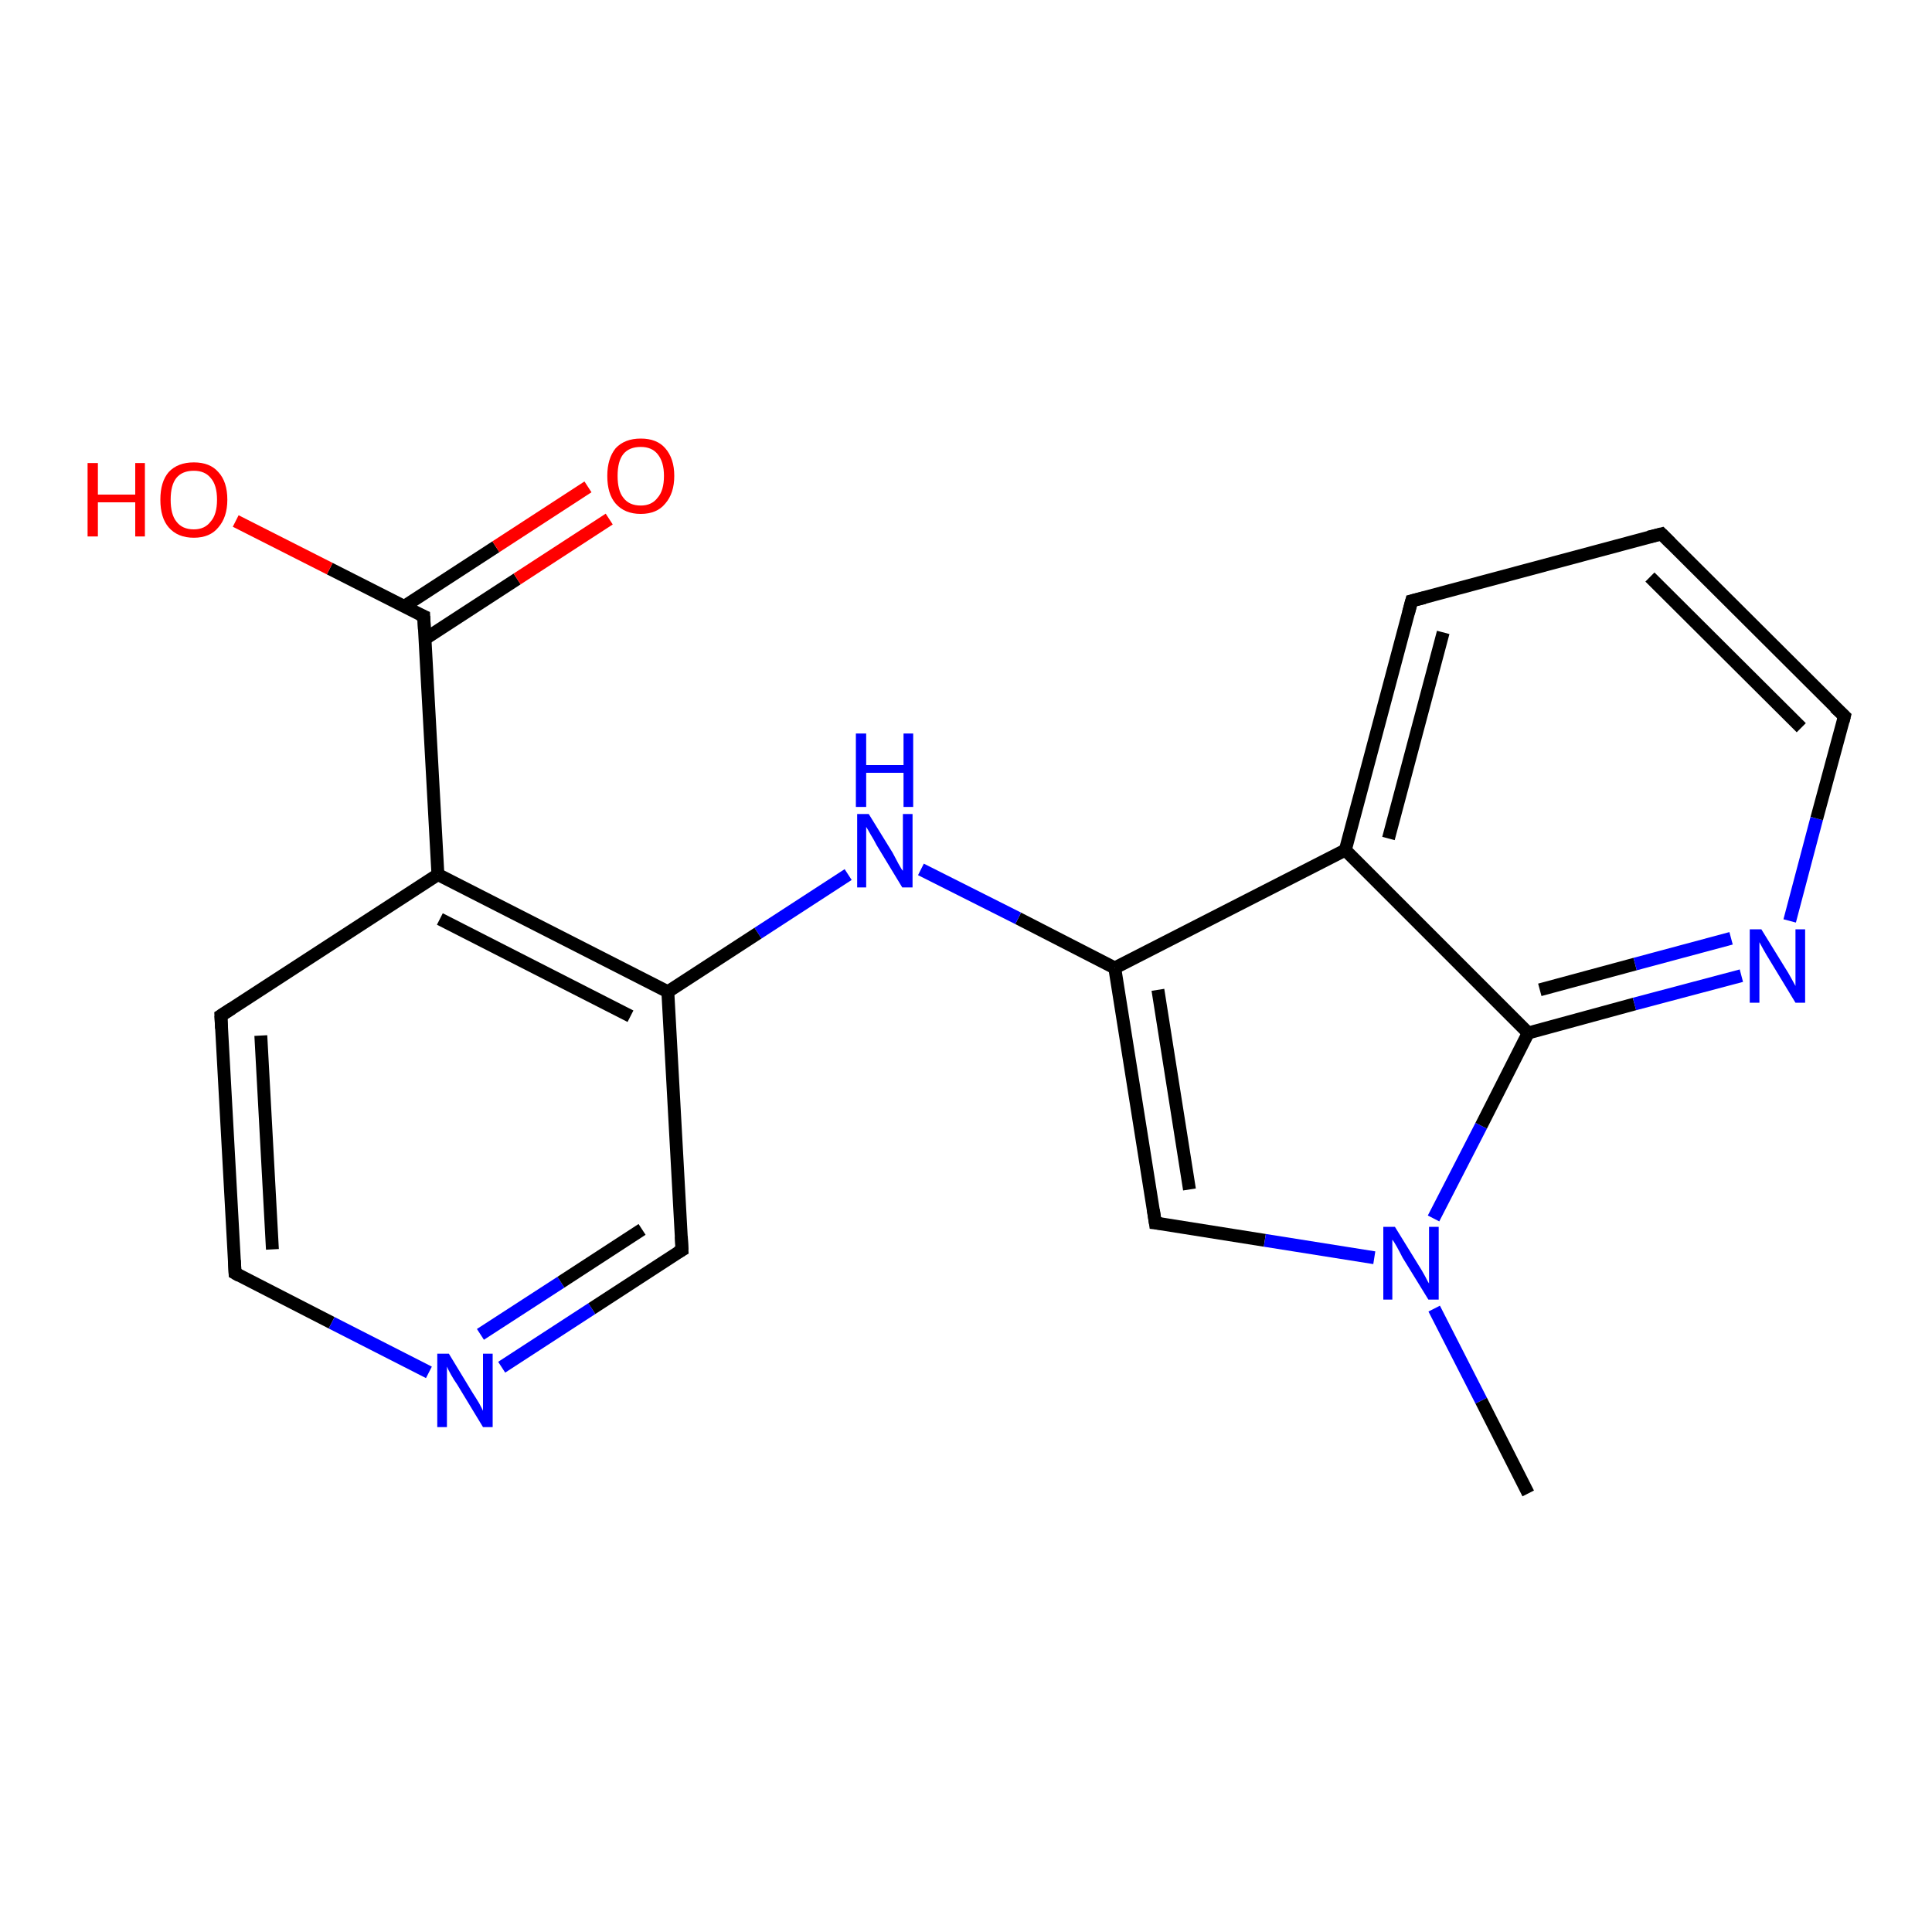 <?xml version='1.0' encoding='iso-8859-1'?>
<svg version='1.1' baseProfile='full'
              xmlns='http://www.w3.org/2000/svg'
                      xmlns:rdkit='http://www.rdkit.org/xml'
                      xmlns:xlink='http://www.w3.org/1999/xlink'
                  xml:space='preserve'
width='300px' height='300px' viewBox='0 0 300 300'>
<!-- END OF HEADER -->
<rect style='opacity:1.0;fill:#FFFFFF;stroke:none' width='300.0' height='300.0' x='0.0' y='0.0'> </rect>
<path class='bond-0 atom-0 atom-1' d='M 237.3,160.4 L 253.8,155.9' style='fill:none;fill-rule:evenodd;stroke:#000000;stroke-width:2.0px;stroke-linecap:butt;stroke-linejoin:miter;stroke-opacity:1' />
<path class='bond-0 atom-0 atom-1' d='M 253.8,155.9 L 270.4,151.5' style='fill:none;fill-rule:evenodd;stroke:#0000FF;stroke-width:2.0px;stroke-linecap:butt;stroke-linejoin:miter;stroke-opacity:1' />
<path class='bond-0 atom-0 atom-1' d='M 239.1,153.7 L 253.9,149.7' style='fill:none;fill-rule:evenodd;stroke:#000000;stroke-width:2.0px;stroke-linecap:butt;stroke-linejoin:miter;stroke-opacity:1' />
<path class='bond-0 atom-0 atom-1' d='M 253.9,149.7 L 268.8,145.7' style='fill:none;fill-rule:evenodd;stroke:#0000FF;stroke-width:2.0px;stroke-linecap:butt;stroke-linejoin:miter;stroke-opacity:1' />
<path class='bond-1 atom-1 atom-2' d='M 277.9,143.0 L 282.1,127.1' style='fill:none;fill-rule:evenodd;stroke:#0000FF;stroke-width:2.0px;stroke-linecap:butt;stroke-linejoin:miter;stroke-opacity:1' />
<path class='bond-1 atom-1 atom-2' d='M 282.1,127.1 L 286.4,111.2' style='fill:none;fill-rule:evenodd;stroke:#000000;stroke-width:2.0px;stroke-linecap:butt;stroke-linejoin:miter;stroke-opacity:1' />
<path class='bond-2 atom-2 atom-3' d='M 286.4,111.2 L 258.0,82.9' style='fill:none;fill-rule:evenodd;stroke:#000000;stroke-width:2.0px;stroke-linecap:butt;stroke-linejoin:miter;stroke-opacity:1' />
<path class='bond-2 atom-2 atom-3' d='M 279.7,113.0 L 256.2,89.6' style='fill:none;fill-rule:evenodd;stroke:#000000;stroke-width:2.0px;stroke-linecap:butt;stroke-linejoin:miter;stroke-opacity:1' />
<path class='bond-3 atom-3 atom-4' d='M 258.0,82.9 L 219.2,93.3' style='fill:none;fill-rule:evenodd;stroke:#000000;stroke-width:2.0px;stroke-linecap:butt;stroke-linejoin:miter;stroke-opacity:1' />
<path class='bond-4 atom-4 atom-5' d='M 219.2,93.3 L 208.9,132.0' style='fill:none;fill-rule:evenodd;stroke:#000000;stroke-width:2.0px;stroke-linecap:butt;stroke-linejoin:miter;stroke-opacity:1' />
<path class='bond-4 atom-4 atom-5' d='M 224.1,98.2 L 215.6,130.2' style='fill:none;fill-rule:evenodd;stroke:#000000;stroke-width:2.0px;stroke-linecap:butt;stroke-linejoin:miter;stroke-opacity:1' />
<path class='bond-5 atom-5 atom-6' d='M 208.9,132.0 L 173.1,150.3' style='fill:none;fill-rule:evenodd;stroke:#000000;stroke-width:2.0px;stroke-linecap:butt;stroke-linejoin:miter;stroke-opacity:1' />
<path class='bond-6 atom-6 atom-7' d='M 173.1,150.3 L 158.1,142.6' style='fill:none;fill-rule:evenodd;stroke:#000000;stroke-width:2.0px;stroke-linecap:butt;stroke-linejoin:miter;stroke-opacity:1' />
<path class='bond-6 atom-6 atom-7' d='M 158.1,142.6 L 143.0,135.0' style='fill:none;fill-rule:evenodd;stroke:#0000FF;stroke-width:2.0px;stroke-linecap:butt;stroke-linejoin:miter;stroke-opacity:1' />
<path class='bond-7 atom-7 atom-8' d='M 131.7,135.8 L 117.7,144.9' style='fill:none;fill-rule:evenodd;stroke:#0000FF;stroke-width:2.0px;stroke-linecap:butt;stroke-linejoin:miter;stroke-opacity:1' />
<path class='bond-7 atom-7 atom-8' d='M 117.7,144.9 L 103.7,154.0' style='fill:none;fill-rule:evenodd;stroke:#000000;stroke-width:2.0px;stroke-linecap:butt;stroke-linejoin:miter;stroke-opacity:1' />
<path class='bond-8 atom-8 atom-9' d='M 103.7,154.0 L 68.0,135.8' style='fill:none;fill-rule:evenodd;stroke:#000000;stroke-width:2.0px;stroke-linecap:butt;stroke-linejoin:miter;stroke-opacity:1' />
<path class='bond-8 atom-8 atom-9' d='M 97.9,157.8 L 68.3,142.7' style='fill:none;fill-rule:evenodd;stroke:#000000;stroke-width:2.0px;stroke-linecap:butt;stroke-linejoin:miter;stroke-opacity:1' />
<path class='bond-9 atom-9 atom-10' d='M 68.0,135.8 L 65.8,95.7' style='fill:none;fill-rule:evenodd;stroke:#000000;stroke-width:2.0px;stroke-linecap:butt;stroke-linejoin:miter;stroke-opacity:1' />
<path class='bond-10 atom-10 atom-11' d='M 65.8,95.7 L 51.2,88.3' style='fill:none;fill-rule:evenodd;stroke:#000000;stroke-width:2.0px;stroke-linecap:butt;stroke-linejoin:miter;stroke-opacity:1' />
<path class='bond-10 atom-10 atom-11' d='M 51.2,88.3 L 36.6,80.9' style='fill:none;fill-rule:evenodd;stroke:#FF0000;stroke-width:2.0px;stroke-linecap:butt;stroke-linejoin:miter;stroke-opacity:1' />
<path class='bond-11 atom-10 atom-12' d='M 66.0,99.2 L 80.3,89.9' style='fill:none;fill-rule:evenodd;stroke:#000000;stroke-width:2.0px;stroke-linecap:butt;stroke-linejoin:miter;stroke-opacity:1' />
<path class='bond-11 atom-10 atom-12' d='M 80.3,89.9 L 94.6,80.6' style='fill:none;fill-rule:evenodd;stroke:#FF0000;stroke-width:2.0px;stroke-linecap:butt;stroke-linejoin:miter;stroke-opacity:1' />
<path class='bond-11 atom-10 atom-12' d='M 62.7,94.2 L 77.0,84.9' style='fill:none;fill-rule:evenodd;stroke:#000000;stroke-width:2.0px;stroke-linecap:butt;stroke-linejoin:miter;stroke-opacity:1' />
<path class='bond-11 atom-10 atom-12' d='M 77.0,84.9 L 91.3,75.6' style='fill:none;fill-rule:evenodd;stroke:#FF0000;stroke-width:2.0px;stroke-linecap:butt;stroke-linejoin:miter;stroke-opacity:1' />
<path class='bond-12 atom-9 atom-13' d='M 68.0,135.8 L 34.3,157.7' style='fill:none;fill-rule:evenodd;stroke:#000000;stroke-width:2.0px;stroke-linecap:butt;stroke-linejoin:miter;stroke-opacity:1' />
<path class='bond-13 atom-13 atom-14' d='M 34.3,157.7 L 36.5,197.7' style='fill:none;fill-rule:evenodd;stroke:#000000;stroke-width:2.0px;stroke-linecap:butt;stroke-linejoin:miter;stroke-opacity:1' />
<path class='bond-13 atom-13 atom-14' d='M 40.5,160.8 L 42.3,194.0' style='fill:none;fill-rule:evenodd;stroke:#000000;stroke-width:2.0px;stroke-linecap:butt;stroke-linejoin:miter;stroke-opacity:1' />
<path class='bond-14 atom-14 atom-15' d='M 36.5,197.7 L 51.5,205.4' style='fill:none;fill-rule:evenodd;stroke:#000000;stroke-width:2.0px;stroke-linecap:butt;stroke-linejoin:miter;stroke-opacity:1' />
<path class='bond-14 atom-14 atom-15' d='M 51.5,205.4 L 66.6,213.1' style='fill:none;fill-rule:evenodd;stroke:#0000FF;stroke-width:2.0px;stroke-linecap:butt;stroke-linejoin:miter;stroke-opacity:1' />
<path class='bond-15 atom-15 atom-16' d='M 77.9,212.3 L 91.9,203.2' style='fill:none;fill-rule:evenodd;stroke:#0000FF;stroke-width:2.0px;stroke-linecap:butt;stroke-linejoin:miter;stroke-opacity:1' />
<path class='bond-15 atom-15 atom-16' d='M 91.9,203.2 L 105.9,194.1' style='fill:none;fill-rule:evenodd;stroke:#000000;stroke-width:2.0px;stroke-linecap:butt;stroke-linejoin:miter;stroke-opacity:1' />
<path class='bond-15 atom-15 atom-16' d='M 74.6,207.2 L 87.1,199.1' style='fill:none;fill-rule:evenodd;stroke:#0000FF;stroke-width:2.0px;stroke-linecap:butt;stroke-linejoin:miter;stroke-opacity:1' />
<path class='bond-15 atom-15 atom-16' d='M 87.1,199.1 L 99.7,190.9' style='fill:none;fill-rule:evenodd;stroke:#000000;stroke-width:2.0px;stroke-linecap:butt;stroke-linejoin:miter;stroke-opacity:1' />
<path class='bond-16 atom-6 atom-17' d='M 173.1,150.3 L 179.4,189.9' style='fill:none;fill-rule:evenodd;stroke:#000000;stroke-width:2.0px;stroke-linecap:butt;stroke-linejoin:miter;stroke-opacity:1' />
<path class='bond-16 atom-6 atom-17' d='M 179.8,153.7 L 184.7,184.7' style='fill:none;fill-rule:evenodd;stroke:#000000;stroke-width:2.0px;stroke-linecap:butt;stroke-linejoin:miter;stroke-opacity:1' />
<path class='bond-17 atom-17 atom-18' d='M 179.4,189.9 L 196.4,192.6' style='fill:none;fill-rule:evenodd;stroke:#000000;stroke-width:2.0px;stroke-linecap:butt;stroke-linejoin:miter;stroke-opacity:1' />
<path class='bond-17 atom-17 atom-18' d='M 196.4,192.6 L 213.4,195.3' style='fill:none;fill-rule:evenodd;stroke:#0000FF;stroke-width:2.0px;stroke-linecap:butt;stroke-linejoin:miter;stroke-opacity:1' />
<path class='bond-18 atom-18 atom-19' d='M 222.7,203.2 L 230.0,217.5' style='fill:none;fill-rule:evenodd;stroke:#0000FF;stroke-width:2.0px;stroke-linecap:butt;stroke-linejoin:miter;stroke-opacity:1' />
<path class='bond-18 atom-18 atom-19' d='M 230.0,217.5 L 237.3,231.9' style='fill:none;fill-rule:evenodd;stroke:#000000;stroke-width:2.0px;stroke-linecap:butt;stroke-linejoin:miter;stroke-opacity:1' />
<path class='bond-19 atom-5 atom-0' d='M 208.9,132.0 L 237.3,160.4' style='fill:none;fill-rule:evenodd;stroke:#000000;stroke-width:2.0px;stroke-linecap:butt;stroke-linejoin:miter;stroke-opacity:1' />
<path class='bond-20 atom-16 atom-8' d='M 105.9,194.1 L 103.7,154.0' style='fill:none;fill-rule:evenodd;stroke:#000000;stroke-width:2.0px;stroke-linecap:butt;stroke-linejoin:miter;stroke-opacity:1' />
<path class='bond-21 atom-18 atom-0' d='M 222.6,189.2 L 230.0,174.8' style='fill:none;fill-rule:evenodd;stroke:#0000FF;stroke-width:2.0px;stroke-linecap:butt;stroke-linejoin:miter;stroke-opacity:1' />
<path class='bond-21 atom-18 atom-0' d='M 230.0,174.8 L 237.3,160.4' style='fill:none;fill-rule:evenodd;stroke:#000000;stroke-width:2.0px;stroke-linecap:butt;stroke-linejoin:miter;stroke-opacity:1' />
<path d='M 286.2,112.0 L 286.4,111.2 L 284.9,109.8' style='fill:none;stroke:#000000;stroke-width:2.0px;stroke-linecap:butt;stroke-linejoin:miter;stroke-opacity:1;' />
<path d='M 259.4,84.3 L 258.0,82.9 L 256.0,83.4' style='fill:none;stroke:#000000;stroke-width:2.0px;stroke-linecap:butt;stroke-linejoin:miter;stroke-opacity:1;' />
<path d='M 221.2,92.8 L 219.2,93.3 L 218.7,95.2' style='fill:none;stroke:#000000;stroke-width:2.0px;stroke-linecap:butt;stroke-linejoin:miter;stroke-opacity:1;' />
<path d='M 65.9,97.7 L 65.8,95.7 L 65.1,95.4' style='fill:none;stroke:#000000;stroke-width:2.0px;stroke-linecap:butt;stroke-linejoin:miter;stroke-opacity:1;' />
<path d='M 36.0,156.6 L 34.3,157.7 L 34.4,159.7' style='fill:none;stroke:#000000;stroke-width:2.0px;stroke-linecap:butt;stroke-linejoin:miter;stroke-opacity:1;' />
<path d='M 36.4,195.7 L 36.5,197.7 L 37.2,198.1' style='fill:none;stroke:#000000;stroke-width:2.0px;stroke-linecap:butt;stroke-linejoin:miter;stroke-opacity:1;' />
<path d='M 105.2,194.5 L 105.9,194.1 L 105.8,192.0' style='fill:none;stroke:#000000;stroke-width:2.0px;stroke-linecap:butt;stroke-linejoin:miter;stroke-opacity:1;' />
<path d='M 179.1,187.9 L 179.4,189.9 L 180.3,190.0' style='fill:none;stroke:#000000;stroke-width:2.0px;stroke-linecap:butt;stroke-linejoin:miter;stroke-opacity:1;' />
<path class='atom-1' d='M 273.5 144.3
L 277.2 150.3
Q 277.6 150.9, 278.2 152.0
Q 278.8 153.1, 278.8 153.1
L 278.8 144.3
L 280.3 144.3
L 280.3 155.7
L 278.8 155.7
L 274.8 149.1
Q 274.3 148.3, 273.8 147.4
Q 273.3 146.5, 273.2 146.3
L 273.2 155.7
L 271.7 155.7
L 271.7 144.3
L 273.5 144.3
' fill='#0000FF'/>
<path class='atom-7' d='M 134.9 126.4
L 138.6 132.4
Q 138.9 133.0, 139.5 134.1
Q 140.1 135.2, 140.2 135.2
L 140.2 126.4
L 141.7 126.4
L 141.7 137.8
L 140.1 137.8
L 136.1 131.2
Q 135.7 130.4, 135.2 129.6
Q 134.7 128.7, 134.5 128.4
L 134.5 137.8
L 133.1 137.8
L 133.1 126.4
L 134.9 126.4
' fill='#0000FF'/>
<path class='atom-7' d='M 132.9 113.9
L 134.5 113.9
L 134.5 118.8
L 140.3 118.8
L 140.3 113.9
L 141.8 113.9
L 141.8 125.3
L 140.3 125.3
L 140.3 120.0
L 134.5 120.0
L 134.5 125.3
L 132.9 125.3
L 132.9 113.9
' fill='#0000FF'/>
<path class='atom-11' d='M 13.6 71.9
L 15.2 71.9
L 15.2 76.8
L 21.0 76.8
L 21.0 71.9
L 22.5 71.9
L 22.5 83.3
L 21.0 83.3
L 21.0 78.0
L 15.2 78.0
L 15.2 83.3
L 13.6 83.3
L 13.6 71.9
' fill='#FF0000'/>
<path class='atom-11' d='M 24.9 77.6
Q 24.9 74.8, 26.2 73.3
Q 27.6 71.8, 30.1 71.8
Q 32.6 71.8, 33.9 73.3
Q 35.3 74.8, 35.3 77.6
Q 35.3 80.3, 33.9 81.9
Q 32.6 83.5, 30.1 83.5
Q 27.6 83.5, 26.2 81.9
Q 24.9 80.4, 24.9 77.6
M 30.1 82.2
Q 31.8 82.2, 32.7 81.0
Q 33.7 79.9, 33.7 77.6
Q 33.7 75.3, 32.7 74.2
Q 31.8 73.1, 30.1 73.1
Q 28.3 73.1, 27.4 74.2
Q 26.5 75.3, 26.5 77.6
Q 26.5 79.9, 27.4 81.0
Q 28.3 82.2, 30.1 82.2
' fill='#FF0000'/>
<path class='atom-12' d='M 94.3 73.9
Q 94.3 71.2, 95.6 69.6
Q 97.0 68.1, 99.5 68.1
Q 102.0 68.1, 103.3 69.6
Q 104.7 71.2, 104.7 73.9
Q 104.7 76.6, 103.3 78.2
Q 102.0 79.8, 99.5 79.8
Q 97.0 79.8, 95.6 78.2
Q 94.3 76.7, 94.3 73.9
M 99.5 78.5
Q 101.2 78.5, 102.1 77.3
Q 103.1 76.2, 103.1 73.9
Q 103.1 71.7, 102.1 70.5
Q 101.2 69.4, 99.5 69.4
Q 97.7 69.4, 96.8 70.5
Q 95.9 71.6, 95.9 73.9
Q 95.9 76.2, 96.8 77.3
Q 97.7 78.5, 99.5 78.5
' fill='#FF0000'/>
<path class='atom-15' d='M 69.7 210.2
L 73.4 216.3
Q 73.8 216.9, 74.4 217.9
Q 75.0 219.0, 75.0 219.1
L 75.0 210.2
L 76.5 210.2
L 76.5 221.6
L 75.0 221.6
L 71.0 215.0
Q 70.5 214.3, 70.0 213.4
Q 69.5 212.5, 69.4 212.2
L 69.4 221.6
L 67.9 221.6
L 67.9 210.2
L 69.7 210.2
' fill='#0000FF'/>
<path class='atom-18' d='M 216.6 190.5
L 220.3 196.5
Q 220.7 197.1, 221.3 198.2
Q 221.8 199.2, 221.9 199.3
L 221.9 190.5
L 223.4 190.5
L 223.4 201.8
L 221.8 201.8
L 217.8 195.3
Q 217.4 194.5, 216.9 193.6
Q 216.4 192.7, 216.2 192.5
L 216.2 201.8
L 214.8 201.8
L 214.8 190.5
L 216.6 190.5
' fill='#0000FF'/>
</svg>
